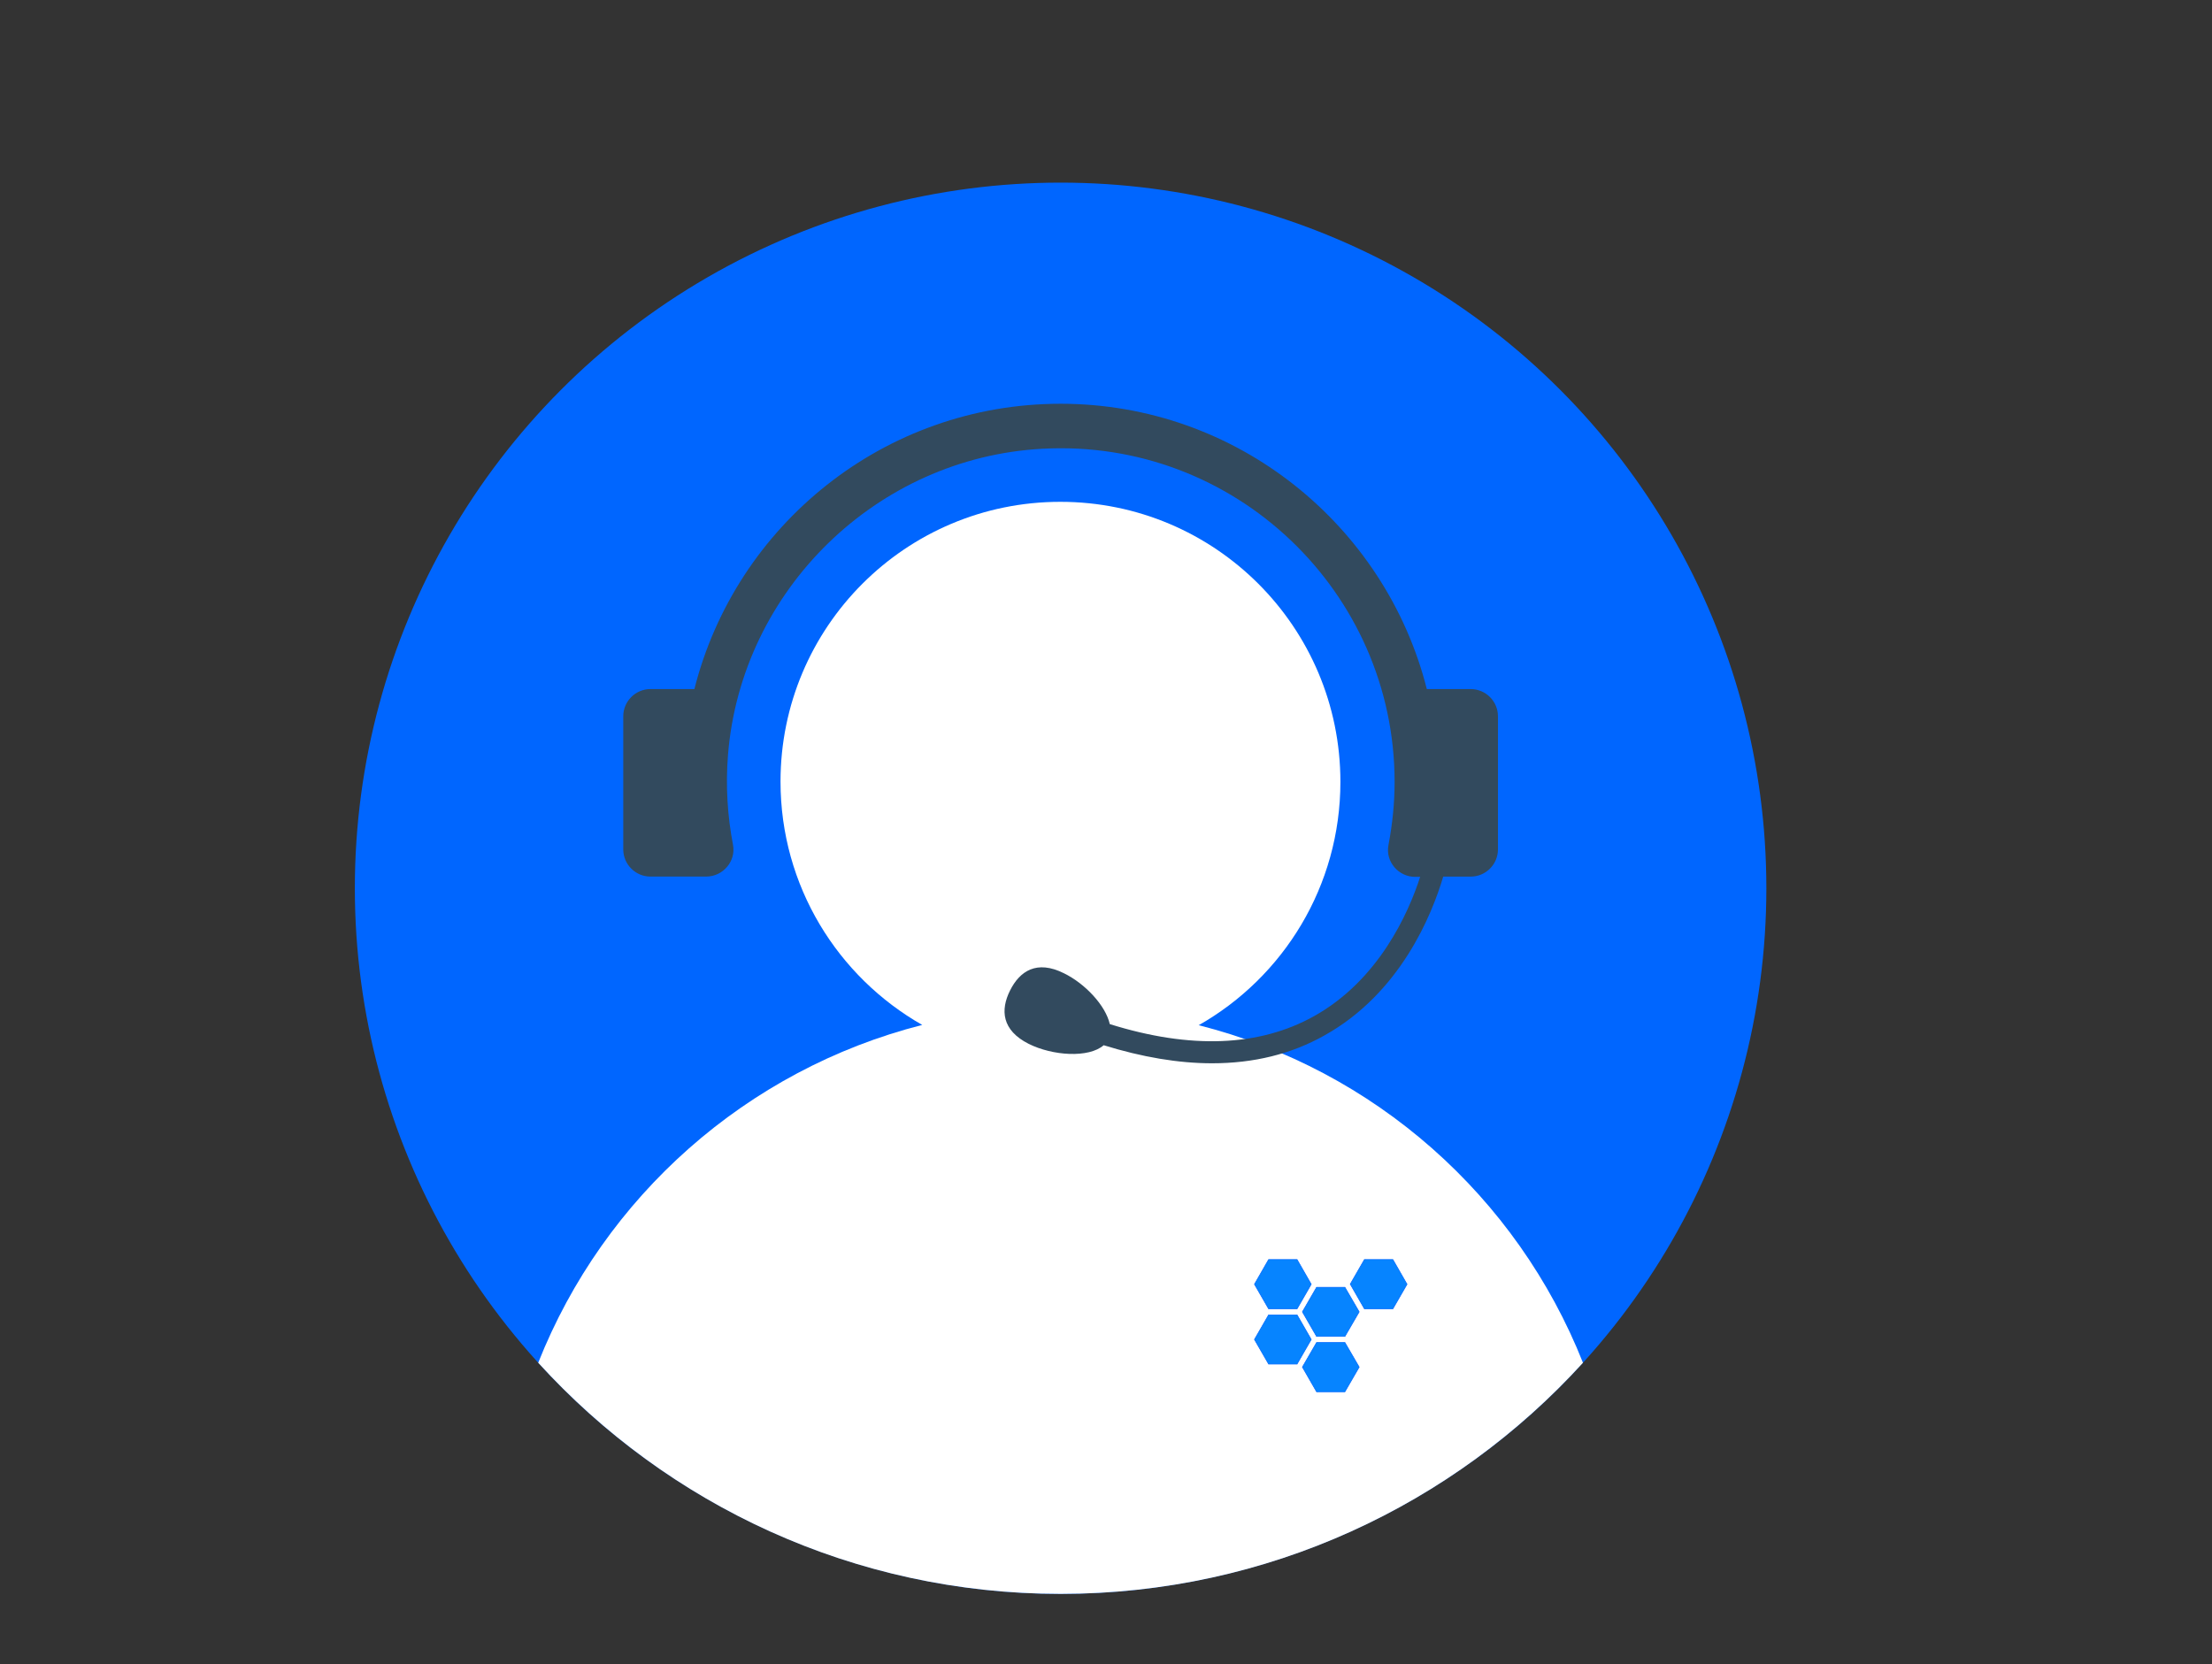 <svg xmlns="http://www.w3.org/2000/svg" xmlns:svg="http://www.w3.org/2000/svg" id="Layer_1" width="503.448" height="378.888" x="0" y="0" version="1.1" viewBox="0 0 503.448 378.888" xml:space="preserve"><rect x="0" y="0" width="503.448" height="378.888" fill="#333333" stroke="none"/><ellipse style="fill:#06f;stroke-width:.632" id="circle1320" cx="241.392" cy="202.202" rx="160.63" ry="160.63"/><path style="fill:#fff;stroke-width:.632" id="path1322" d="m 272.822,233.38 c 19.288,-10.941 32.252,-31.683 32.252,-55.398 0,-35.225 -28.521,-63.746 -63.746,-63.746 -35.225,0 -63.683,28.521 -63.683,63.683 0,23.778 13.027,44.458 32.252,55.398 -39.968,10.182 -72.41,39.082 -87.398,76.9 29.407,32.316 71.778,52.616 118.891,52.616 47.114,0 89.485,-20.3 118.891,-52.616 -14.988,-37.818 -47.43,-66.718 -87.461,-76.837 z"/><path style="fill:#324a5e;stroke-width:.632" id="path1324" d="m 334.734,156.859 h -9.992 c -9.423,-37.248 -43.193,-64.948 -83.35,-64.948 -40.157,0 -73.928,27.636 -83.35,64.948 h -9.992 c -3.415,0 -6.198,2.783 -6.198,6.198 v 30.292 c 0,3.415 2.783,6.198 6.198,6.198 h 12.648 c 3.858,0 6.83,-3.478 6.134,-7.209 -1.265,-6.577 -1.707,-13.47 -1.138,-20.553 3.036,-37.501 33.897,-67.604 71.525,-69.627 43.762,-2.403 80.188,32.569 80.188,75.825 0,4.933 -0.506,9.676 -1.391,14.356 -0.759,3.794 2.277,7.273 6.071,7.273 h 1.138 c -2.656,8.221 -9.423,23.525 -24.221,31.747 -12.395,6.893 -28.015,7.526 -46.418,1.771 -0.949,-4.237 -5.628,-9.233 -10.435,-11.573 -6.198,-3.099 -10.055,-0.506 -12.269,3.921 -2.213,4.427 -1.897,9.043 4.237,12.142 5.439,2.719 13.66,3.288 17.075,0.316 8.79,2.719 17.012,4.111 24.664,4.111 9.486,0 18.023,-2.087 25.549,-6.324 17.391,-9.676 24.537,-27.636 27.067,-36.173 h 6.261 c 3.415,0 6.198,-2.783 6.198,-6.198 v -30.292 c 0,-3.415 -2.783,-6.198 -6.198,-6.198 z"/><g style="fill:#0684ff;fill-opacity:1;stroke:#06f;stroke-width:2.026;stroke-miterlimit:4;stroke-dasharray:none;stroke-opacity:1" id="g263" transform="matrix(0.071,0,0,0.071,285.509,284.409)"><g style="fill:#0684ff;fill-opacity:1;stroke:#06f;stroke-width:2.026;stroke-miterlimit:4;stroke-dasharray:none;stroke-opacity:1" id="g261"><g style="fill:#0684ff;fill-opacity:1;stroke:#06f;stroke-width:2.026;stroke-miterlimit:4;stroke-dasharray:none;stroke-opacity:1" id="g259"><polygon style="fill:#0684ff;fill-opacity:1;stroke:#06f;stroke-width:2.026;stroke-miterlimit:4;stroke-dasharray:none;stroke-opacity:1" id="polygon249" points="0 288.9 45.4 367.7 136.7 367.7 182.1 288.9 136.7 210 45.4 210"/><polygon style="fill:#0684ff;fill-opacity:1;stroke:#06f;stroke-width:2.026;stroke-miterlimit:4;stroke-dasharray:none;stroke-opacity:1" id="polygon251" points="199.2 279.2 290 279.2 335.8 200.3 290 121.5 199.2 121.5 153.7 200.3"/><polygon style="fill:#0684ff;fill-opacity:1;stroke:#06f;stroke-width:2.026;stroke-miterlimit:4;stroke-dasharray:none;stroke-opacity:1" id="polygon253" points="290 456.6 335.8 377.4 290 298.6 199.2 298.6 153.7 377.4 199.2 456.6"/><polygon style="fill:#0684ff;fill-opacity:1;stroke:#06f;stroke-width:2.026;stroke-miterlimit:4;stroke-dasharray:none;stroke-opacity:1" id="polygon255" points="45.4 32.6 0 111.8 45.4 190.6 136.7 190.6 182.1 111.8 136.7 32.6"/><polygon style="fill:#0684ff;fill-opacity:1;stroke:#06f;stroke-width:2.026;stroke-miterlimit:4;stroke-dasharray:none;stroke-opacity:1" id="polygon257" points="443.8 190.6 489.2 111.8 443.8 32.6 352.5 32.6 307.1 111.4 352.5 190.6"/></g></g></g></svg>